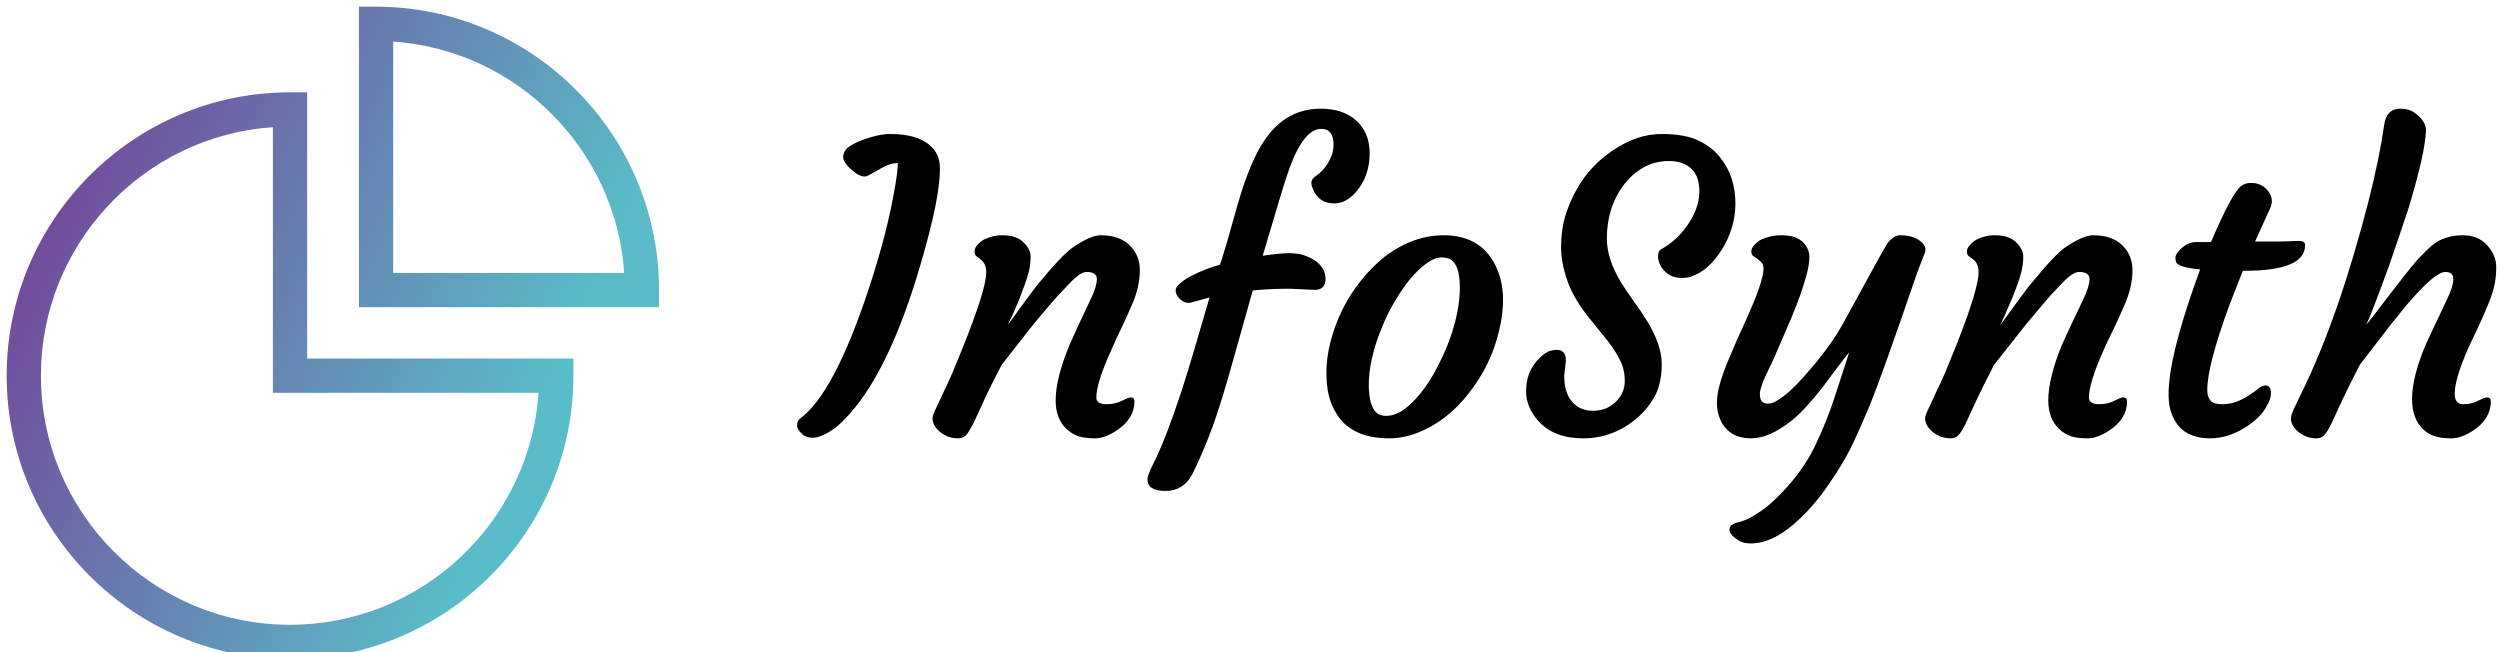 <svg data-v-423bf9ae="" xmlns="http://www.w3.org/2000/svg" viewBox="0 0 345 90" class="iconLeft"><!----><!----><!----><g data-v-423bf9ae="" id="3a08d9b9-4e54-4b42-b02c-5a91fc9f155d" fill="#000000" transform="matrix(3.925,0,0,3.925,110.629,6.561)"><path d="M-0.05 13.04L-0.05 13.04L-0.05 13.04Q1.13 12.17 2.33 8.57L2.33 8.57L2.33 8.57Q3.03 6.47 3.30 4.79L3.30 4.79L3.30 4.79Q3.38 4.31 3.38 4.06L3.38 4.06L3.38 4.06Q3.10 4.07 2.86 4.21L2.86 4.21L2.34 4.50L2.34 4.50Q2.13 4.62 1.78 4.32L1.78 4.32L1.78 4.32Q1.43 4.02 1.46 3.81L1.46 3.81L1.46 3.81Q1.49 3.60 1.69 3.47L1.69 3.47L1.69 3.47Q1.89 3.34 2.16 3.24L2.16 3.24L2.16 3.24Q2.72 3.04 3.10 3.04L3.10 3.04L3.10 3.04Q3.48 3.04 3.77 3.10L3.77 3.10L3.77 3.10Q4.06 3.16 4.30 3.29L4.30 3.29L4.30 3.29Q4.85 3.61 4.86 4.20L4.86 4.20L4.86 4.20Q4.89 5.22 4.17 7.66L4.17 7.66L4.17 7.66Q3.04 11.52 1.50 13.08L1.50 13.08L1.50 13.08Q1.09 13.51 0.64 13.67L0.64 13.67L0.64 13.67Q0.51 13.72 0.39 13.72L0.39 13.72L0.39 13.72Q0.26 13.72 0.16 13.68L0.16 13.68L0.16 13.68Q0.05 13.63-0.01 13.56L-0.01 13.56L-0.01 13.56Q-0.16 13.43-0.16 13.28L-0.16 13.28L-0.16 13.28Q-0.16 13.12-0.05 13.04ZM10.01 7.89L10.01 7.89L10.01 7.89Q9.80 7.89 9.41 8.30L9.41 8.30L9.41 8.30Q9.02 8.70 8.73 9.04L8.73 9.04L8.15 9.73L7.03 11.16L7.03 11.16Q6.63 11.92 6.41 12.41L6.41 12.41L6.04 13.21L6.04 13.21Q5.89 13.50 5.79 13.62L5.79 13.62L5.79 13.62Q5.68 13.74 5.50 13.74L5.50 13.74L5.50 13.74Q5.32 13.74 5.15 13.68L5.15 13.68L5.15 13.68Q4.98 13.61 4.86 13.51L4.86 13.51L4.86 13.51Q4.60 13.29 4.60 13.03L4.60 13.03L4.60 13.03Q4.60 12.93 4.75 12.63L4.75 12.63L5.01 12.07L5.01 12.07Q5.13 11.83 5.30 11.44L5.30 11.44L5.68 10.51L5.68 10.51Q6.49 8.49 6.49 7.90L6.49 7.90L6.49 7.90Q6.49 7.59 6.28 7.44L6.28 7.44L6.15 7.34L6.15 7.34Q6.08 7.29 6.08 7.17L6.08 7.17L6.08 7.17Q6.08 7.05 6.17 6.95L6.17 6.95L6.17 6.95Q6.26 6.84 6.41 6.75L6.41 6.75L6.41 6.75Q6.72 6.60 7.03 6.60L7.03 6.60L7.03 6.60Q7.34 6.60 7.51 6.67L7.51 6.67L7.51 6.67Q7.68 6.73 7.80 6.85L7.80 6.85L7.80 6.85Q8.05 7.09 8.05 7.35L8.05 7.35L8.05 7.35Q8.05 7.61 7.99 7.87L7.99 7.87L7.99 7.87Q7.92 8.13 7.82 8.40L7.82 8.40L7.82 8.40Q7.72 8.67 7.62 8.93L7.62 8.93L7.62 8.93Q7.51 9.19 7.42 9.39L7.42 9.39L7.28 9.68L7.28 9.68Q7.23 9.79 7.25 9.75L7.25 9.75L7.25 9.75Q8.01 8.70 8.25 8.39L8.25 8.39L8.73 7.82L8.73 7.82Q9.26 7.21 9.56 7.01L9.56 7.01L9.56 7.01Q10.17 6.60 10.51 6.60L10.51 6.60L10.51 6.60Q10.86 6.60 11.10 6.69L11.10 6.69L11.10 6.69Q11.34 6.77 11.52 6.94L11.52 6.94L11.52 6.94Q11.89 7.29 11.89 7.83L11.89 7.83L11.89 7.83Q11.89 8.37 11.65 8.96L11.65 8.96L11.65 8.96Q11.40 9.54 11.22 9.91L11.22 9.91L11.22 9.91Q11.04 10.27 10.88 10.65L10.88 10.65L10.88 10.65Q10.36 11.79 10.36 12.31L10.36 12.31L10.36 12.31Q10.36 12.54 10.73 12.54L10.73 12.54L10.73 12.54Q11.02 12.54 11.26 12.42L11.26 12.42L11.26 12.42Q11.49 12.30 11.56 12.30L11.56 12.30L11.56 12.30Q11.70 12.30 11.70 12.44L11.70 12.44L11.70 12.44Q11.70 13.05 11.08 13.46L11.08 13.46L11.08 13.46Q10.66 13.74 10.32 13.74L10.32 13.74L10.32 13.74Q9.97 13.74 9.74 13.67L9.74 13.67L9.74 13.67Q9.51 13.59 9.33 13.43L9.33 13.43L9.33 13.43Q8.93 13.06 8.93 12.41L8.93 12.41L8.93 12.41Q8.93 11.62 9.43 10.43L9.43 10.43L9.43 10.43Q9.79 9.62 9.94 9.32L9.94 9.32L10.17 8.83L10.17 8.83Q10.38 8.39 10.38 8.14L10.38 8.14L10.38 8.14Q10.38 7.89 10.01 7.89ZM12.16 15.18L12.16 15.18L12.16 15.18Q12.16 15.03 12.38 14.60L12.38 14.60L12.38 14.60Q12.59 14.18 12.85 13.51L12.85 13.51L12.85 13.51Q13.10 12.85 13.34 12.13L13.34 12.13L13.34 12.13Q13.57 11.42 13.81 10.60L13.81 10.60L14.34 8.79L13.63 8.98L13.63 8.98Q13.36 8.98 13.19 8.70L13.19 8.70L13.19 8.70Q13.15 8.63 13.15 8.52L13.15 8.52L13.15 8.52Q13.15 8.42 13.32 8.28L13.32 8.28L13.32 8.28Q13.48 8.14 13.72 8.02L13.72 8.02L13.72 8.02Q14.20 7.77 14.70 7.64L14.70 7.64L14.77 7.45L14.77 7.45Q14.95 6.88 15.12 6.26L15.12 6.26L15.12 6.26Q15.29 5.64 15.47 5.05L15.47 5.05L15.47 5.05Q15.66 4.46 15.90 3.93L15.90 3.93L15.90 3.93Q16.14 3.40 16.46 3.01L16.46 3.01L16.46 3.01Q17.17 2.15 18.25 2.15L18.25 2.15L18.25 2.15Q19.04 2.15 19.50 2.57L19.50 2.57L19.50 2.57Q19.97 2.99 19.97 3.72L19.97 3.72L19.97 3.72Q19.97 4.47 19.54 5.02L19.54 5.02L19.54 5.02Q19.17 5.48 18.73 5.48L18.73 5.48L18.73 5.48Q18.18 5.48 17.98 4.98L17.98 4.98L17.98 4.98Q17.92 4.85 17.92 4.76L17.92 4.76L17.92 4.76Q17.92 4.61 18.13 4.48L18.13 4.48L18.13 4.48Q18.50 4.20 18.66 3.72L18.66 3.72L18.66 3.72Q18.70 3.57 18.70 3.42L18.70 3.42L18.70 3.42Q18.70 2.86 18.27 2.86L18.27 2.86L18.27 2.86Q17.66 2.86 17.16 4.22L17.16 4.22L17.16 4.22Q17.01 4.64 16.86 5.14L16.86 5.14L16.21 7.32L16.21 7.32Q16.84 7.23 17.12 7.23L17.12 7.23L17.12 7.23Q17.40 7.23 17.62 7.29L17.62 7.29L17.62 7.29Q17.84 7.36 18.02 7.47L18.02 7.47L18.02 7.47Q18.42 7.74 18.42 8.13L18.42 8.13L18.42 8.13Q18.42 8.52 18.04 8.52L18.04 8.52L17.17 8.48L17.17 8.48Q16.46 8.48 15.86 8.54L15.86 8.54L15.30 10.53L15.30 10.53Q14.75 12.54 14.40 13.46L14.40 13.46L14.40 13.46Q14.05 14.38 13.73 15.01L13.73 15.01L13.73 15.01Q13.42 15.59 12.79 15.59L12.79 15.59L12.79 15.59Q12.16 15.59 12.16 15.18ZM19.07 13.21L19.07 13.21L19.07 13.21Q18.79 12.93 18.62 12.51L18.62 12.51L18.62 12.51Q18.46 12.09 18.45 11.52L18.45 11.52L18.45 11.52Q18.44 10.94 18.59 10.36L18.59 10.36L18.59 10.36Q18.74 9.77 19.01 9.22L19.01 9.22L19.01 9.22Q19.28 8.67 19.66 8.20L19.66 8.20L19.66 8.20Q20.04 7.72 20.49 7.36L20.49 7.36L20.49 7.36Q21.49 6.60 22.57 6.60L22.57 6.60L22.57 6.60Q23.97 6.60 24.47 7.83L24.47 7.83L24.47 7.83Q24.83 8.73 24.51 10.00L24.51 10.00L24.51 10.00Q24.23 11.17 23.46 12.15L23.46 12.15L23.46 12.15Q22.70 13.13 21.67 13.54L21.67 13.54L21.67 13.54Q21.15 13.74 20.65 13.74L20.65 13.74L20.65 13.74Q20.15 13.74 19.75 13.61L19.75 13.61L19.75 13.61Q19.36 13.48 19.07 13.21ZM20.38 9.89L20.38 9.89L20.38 9.89Q20.17 10.40 20.05 10.93L20.05 10.93L20.05 10.93Q19.93 11.46 19.94 11.94L19.94 11.94L19.94 11.94Q19.95 12.41 20.09 12.68L20.09 12.68L20.09 12.68Q20.23 12.95 20.54 12.95L20.54 12.95L20.54 12.95Q20.86 12.95 21.16 12.74L21.16 12.74L21.16 12.74Q21.46 12.52 21.75 12.17L21.75 12.17L21.75 12.17Q22.04 11.81 22.29 11.35L22.29 11.35L22.29 11.35Q22.54 10.88 22.74 10.38L22.74 10.38L22.74 10.38Q23.15 9.28 23.14 8.42L23.14 8.42L23.14 8.42Q23.14 7.67 22.83 7.46L22.83 7.46L22.83 7.46Q22.71 7.38 22.49 7.38L22.49 7.38L22.49 7.38Q22.26 7.38 21.98 7.58L21.98 7.58L21.98 7.58Q21.69 7.79 21.40 8.13L21.40 8.13L21.40 8.13Q21.12 8.47 20.85 8.93L20.85 8.93L20.85 8.93Q20.58 9.39 20.38 9.89ZM26.87 11.01L26.87 11.01L26.81 11.54L26.81 11.54Q26.81 12.37 27.36 12.67L27.36 12.67L27.36 12.67Q27.56 12.77 27.82 12.77L27.82 12.77L27.82 12.77Q28.09 12.77 28.30 12.68L28.30 12.68L28.30 12.68Q28.51 12.58 28.65 12.43L28.65 12.43L28.65 12.43Q28.94 12.13 28.94 11.72L28.94 11.72L28.94 11.72Q28.94 11.32 28.77 10.99L28.77 10.99L28.77 10.99Q28.61 10.66 28.36 10.34L28.36 10.34L27.82 9.67L27.82 9.67Q27.15 8.87 26.93 8.22L26.93 8.22L26.93 8.22Q26.70 7.57 26.70 7.02L26.70 7.02L26.70 7.02Q26.70 6.47 26.83 5.98L26.83 5.98L26.83 5.98Q26.97 5.50 27.21 5.06L27.21 5.06L27.21 5.06Q27.45 4.61 27.78 4.25L27.78 4.25L27.78 4.25Q28.12 3.88 28.53 3.61L28.53 3.61L28.53 3.61Q29.38 3.04 30.22 3.04L30.22 3.04L30.22 3.04Q31.06 3.04 31.53 3.27L31.53 3.27L31.53 3.27Q32.01 3.50 32.29 3.86L32.29 3.86L32.29 3.86Q32.83 4.53 32.83 5.48L32.83 5.48L32.83 5.48Q32.83 6.36 32.33 7.14L32.33 7.14L32.33 7.14Q31.87 7.85 31.30 8.04L31.30 8.04L31.30 8.04Q31.18 8.10 30.96 8.10L30.96 8.10L30.96 8.10Q30.75 8.10 30.60 8.04L30.60 8.04L30.60 8.04Q30.45 7.97 30.34 7.86L30.34 7.86L30.34 7.86Q30.11 7.62 30.11 7.34L30.11 7.34L30.11 7.34Q30.11 7.15 30.22 7.09L30.22 7.09L30.22 7.09Q30.74 6.81 31.12 6.28L31.12 6.28L31.12 6.28Q31.54 5.69 31.56 5.12L31.56 5.12L31.56 5.12Q31.58 4.54 31.28 4.26L31.28 4.26L31.28 4.26Q30.99 3.99 30.50 3.99L30.50 3.99L30.50 3.99Q30.00 3.99 29.61 4.21L29.61 4.21L29.61 4.21Q29.21 4.43 28.92 4.81L28.92 4.81L28.92 4.81Q28.31 5.61 28.31 6.71L28.31 6.71L28.31 6.71Q28.31 7.44 28.81 8.26L28.81 8.26L28.81 8.26Q29.03 8.61 29.27 8.94L29.27 8.94L29.27 8.94Q29.52 9.28 29.74 9.64L29.74 9.64L29.74 9.64Q30.24 10.47 30.24 11.12L30.24 11.12L30.24 11.12Q30.24 11.78 30.01 12.23L30.01 12.23L30.01 12.23Q29.77 12.68 29.38 13.02L29.38 13.02L29.38 13.02Q28.54 13.74 27.47 13.74L27.47 13.74L27.47 13.74Q26.46 13.74 25.91 13.14L25.91 13.14L25.91 13.14Q25.47 12.65 25.47 12.09L25.47 12.09L25.47 12.09Q25.47 11.47 25.82 11.05L25.82 11.05L25.82 11.05Q26.09 10.73 26.33 10.66L26.33 10.66L26.33 10.66Q26.87 10.52 26.87 11.01ZM32.27 13.01L32.27 13.01L32.27 13.01Q32.18 12.78 32.18 12.49L32.18 12.49L32.18 12.49Q32.18 12.20 32.28 11.84L32.28 11.84L32.28 11.84Q32.38 11.48 32.54 11.09L32.54 11.09L32.54 11.09Q32.70 10.71 32.88 10.29L32.88 10.29L33.25 9.47L33.25 9.47Q33.96 7.90 33.78 7.60L33.78 7.60L33.78 7.60Q33.69 7.47 33.47 7.34L33.47 7.34L33.47 7.34Q33.39 7.29 33.39 7.17L33.39 7.17L33.39 7.17Q33.39 7.05 33.49 6.95L33.49 6.95L33.49 6.95Q33.58 6.84 33.74 6.75L33.74 6.75L33.74 6.75Q34.08 6.60 34.41 6.60L34.41 6.60L34.41 6.60Q34.75 6.60 34.92 6.67L34.92 6.67L34.92 6.67Q35.10 6.74 35.21 6.85L35.21 6.85L35.21 6.85Q35.43 7.08 35.43 7.35L35.43 7.35L35.43 7.35Q35.43 7.62 35.34 7.96L35.34 7.96L35.34 7.96Q35.25 8.30 35.11 8.70L35.11 8.70L35.11 8.70Q34.97 9.09 34.79 9.52L34.79 9.52L34.79 9.52Q34.32 10.62 34.16 10.98L34.16 10.98L33.91 11.50L33.91 11.50Q33.69 11.98 33.69 12.17L33.69 12.17L33.69 12.17Q33.69 12.36 33.76 12.44L33.76 12.44L33.76 12.44Q33.82 12.52 33.98 12.52L33.98 12.52L33.98 12.52Q34.14 12.52 34.33 12.39L34.33 12.39L34.33 12.39Q34.53 12.27 34.75 12.07L34.75 12.07L34.75 12.07Q34.98 11.86 35.22 11.59L35.22 11.59L35.22 11.59Q35.46 11.32 35.70 11.03L35.70 11.03L35.70 11.03Q36.31 10.27 36.60 9.73L36.60 9.73L36.60 9.73Q38.08 7.01 38.17 6.89L38.17 6.89L38.17 6.89Q38.39 6.60 38.62 6.60L38.62 6.60L38.62 6.60Q38.85 6.60 39.02 6.65L39.02 6.65L39.02 6.65Q39.19 6.70 39.31 6.79L39.31 6.79L39.31 6.79Q39.59 6.99 39.48 7.24L39.48 7.24L39.48 7.24Q39.38 7.49 39.22 7.92L39.22 7.92L39.22 7.92Q37.93 11.68 37.54 12.61L37.54 12.61L37.54 12.61Q37.15 13.54 36.87 14.11L36.87 14.11L36.87 14.11Q36.58 14.67 36.19 15.24L36.19 15.24L36.19 15.24Q35.81 15.82 35.37 16.29L35.37 16.29L35.37 16.29Q34.37 17.36 33.50 17.43L33.50 17.43L33.50 17.43Q33.16 17.46 32.96 17.34L32.96 17.34L32.96 17.34Q32.62 17.13 32.62 16.95L32.62 16.95L32.62 16.95Q32.62 16.76 32.93 16.69L32.93 16.69L32.93 16.69Q33.24 16.62 33.57 16.40L33.57 16.40L33.57 16.40Q33.91 16.19 34.21 15.90L34.21 15.90L34.21 15.90Q35.12 15.04 35.62 14.03L35.62 14.03L35.62 14.03Q36.04 13.14 36.30 12.35L36.30 12.35L36.83 10.72L36.83 10.72Q36.63 10.96 36.39 11.28L36.39 11.28L35.90 11.94L35.90 11.94Q35.26 12.75 34.84 13.09L34.84 13.09L34.84 13.09Q34.03 13.74 33.39 13.74L33.39 13.74L33.39 13.74Q32.55 13.74 32.27 13.01ZM44.91 7.89L44.91 7.89L44.91 7.89Q44.69 7.89 44.30 8.30L44.30 8.30L44.30 8.30Q43.91 8.70 43.63 9.04L43.63 9.04L43.05 9.73L41.92 11.16L41.92 11.16Q41.53 11.92 41.30 12.41L41.30 12.41L40.93 13.21L40.93 13.21Q40.79 13.50 40.68 13.62L40.68 13.62L40.68 13.62Q40.58 13.74 40.40 13.74L40.40 13.74L40.40 13.74Q40.22 13.74 40.05 13.68L40.05 13.68L40.05 13.68Q39.88 13.61 39.76 13.51L39.76 13.51L39.76 13.51Q39.50 13.29 39.50 13.03L39.50 13.03L39.50 13.03Q39.50 12.93 39.65 12.63L39.65 12.63L39.91 12.07L39.91 12.07Q40.03 11.83 40.20 11.44L40.20 11.44L40.58 10.51L40.58 10.51Q41.38 8.49 41.38 7.90L41.38 7.90L41.38 7.90Q41.38 7.59 41.18 7.44L41.18 7.44L41.04 7.34L41.04 7.34Q40.97 7.29 40.97 7.17L40.97 7.17L40.97 7.17Q40.97 7.05 41.07 6.95L41.07 6.95L41.07 6.95Q41.16 6.84 41.31 6.75L41.31 6.75L41.31 6.75Q41.62 6.60 41.93 6.60L41.93 6.60L41.93 6.60Q42.24 6.60 42.41 6.67L42.41 6.67L42.41 6.67Q42.58 6.73 42.70 6.85L42.70 6.85L42.70 6.85Q42.95 7.09 42.95 7.35L42.95 7.35L42.95 7.35Q42.95 7.61 42.89 7.87L42.89 7.87L42.89 7.87Q42.82 8.13 42.72 8.40L42.72 8.40L42.72 8.40Q42.62 8.67 42.51 8.93L42.51 8.93L42.51 8.93Q42.40 9.19 42.31 9.39L42.31 9.39L42.18 9.68L42.18 9.68Q42.12 9.79 42.15 9.75L42.15 9.75L42.15 9.75Q42.91 8.70 43.15 8.39L43.15 8.39L43.63 7.82L43.63 7.82Q44.15 7.21 44.45 7.01L44.45 7.01L44.45 7.01Q45.06 6.60 45.41 6.60L45.41 6.60L45.41 6.60Q45.76 6.60 46.00 6.69L46.00 6.69L46.00 6.69Q46.24 6.77 46.42 6.94L46.42 6.94L46.42 6.94Q46.79 7.29 46.79 7.83L46.79 7.83L46.79 7.83Q46.79 8.37 46.55 8.96L46.55 8.96L46.55 8.96Q46.30 9.54 46.12 9.91L46.12 9.91L46.12 9.91Q45.94 10.27 45.77 10.65L45.77 10.65L45.77 10.65Q45.26 11.79 45.26 12.31L45.26 12.31L45.26 12.31Q45.26 12.54 45.63 12.54L45.63 12.54L45.63 12.54Q45.92 12.54 46.15 12.42L46.15 12.42L46.15 12.42Q46.39 12.30 46.46 12.30L46.46 12.30L46.46 12.30Q46.60 12.30 46.60 12.44L46.60 12.44L46.60 12.44Q46.60 13.05 45.98 13.46L45.98 13.46L45.98 13.46Q45.56 13.74 45.21 13.74L45.21 13.74L45.21 13.74Q44.86 13.74 44.64 13.67L44.64 13.67L44.64 13.67Q44.41 13.59 44.23 13.43L44.23 13.43L44.23 13.43Q43.83 13.06 43.83 12.41L43.83 12.41L43.83 12.41Q43.83 11.62 44.32 10.43L44.32 10.43L44.32 10.43Q44.69 9.62 44.84 9.32L44.84 9.32L45.07 8.83L45.07 8.83Q45.28 8.39 45.28 8.14L45.28 8.14L45.28 8.14Q45.28 7.89 44.91 7.89ZM51.46 11.88L51.46 11.88L51.46 11.88Q51.66 11.88 51.66 12.15L51.66 12.15L51.66 12.15Q51.66 12.37 51.52 12.58L51.52 12.58L51.52 12.58Q51.34 12.98 50.78 13.34L50.78 13.34L50.78 13.34Q50.16 13.74 49.52 13.74L49.52 13.74L49.52 13.74Q48.42 13.74 48.13 12.76L48.13 12.76L48.13 12.76Q47.78 11.59 49.17 7.80L49.17 7.80L49.17 7.80Q48.38 7.73 48.32 7.53L48.32 7.53L48.32 7.53Q48.30 7.46 48.30 7.39L48.30 7.39L48.30 7.39Q48.30 7.32 48.36 7.23L48.36 7.23L48.36 7.23Q48.43 7.13 48.53 7.04L48.53 7.04L48.53 7.04Q48.77 6.84 49.01 6.84L49.01 6.84L49.55 6.84L49.55 6.84Q50.29 5.11 50.61 4.87L50.61 4.87L50.61 4.87Q50.76 4.76 50.94 4.76L50.94 4.76L50.94 4.76Q51.13 4.76 51.25 4.81L51.25 4.81L51.25 4.81Q51.37 4.86 51.47 4.95L51.47 4.95L51.47 4.95Q51.69 5.15 51.69 5.41L51.69 5.41L51.69 5.41Q51.69 5.54 51.60 5.72L51.60 5.72L51.10 6.82L51.26 6.82L51.26 6.82Q51.69 6.82 51.95 6.82L51.95 6.82L51.95 6.82Q51.95 6.82 52.34 6.81L52.34 6.81L52.34 6.81Q52.47 6.80 52.66 6.80L52.66 6.80L52.66 6.80Q52.86 6.80 52.86 6.95L52.86 6.95L52.86 6.95Q52.86 7.85 50.72 7.85L50.72 7.85L50.67 7.85L50.20 9.05L50.20 9.05Q49.42 11.18 49.42 12.04L49.42 12.04L49.42 12.04Q49.42 12.28 49.53 12.41L49.53 12.41L49.53 12.41Q49.64 12.54 49.94 12.54L49.94 12.54L49.94 12.54Q50.24 12.54 50.48 12.44L50.48 12.44L50.48 12.44Q50.73 12.34 50.91 12.21L50.91 12.21L50.91 12.21Q51.10 12.09 51.23 11.98L51.23 11.98L51.23 11.98Q51.37 11.88 51.46 11.88ZM57.79 7.89L57.79 7.89L57.79 7.89Q57.42 7.89 56.44 9.04L56.44 9.04L55.88 9.73L54.78 11.16L54.78 11.16Q54.39 11.92 54.16 12.41L54.16 12.41L53.79 13.21L53.79 13.21Q53.65 13.50 53.54 13.62L53.54 13.62L53.54 13.62Q53.44 13.74 53.26 13.74L53.26 13.74L53.26 13.74Q53.07 13.74 52.91 13.68L52.91 13.68L52.91 13.68Q52.74 13.61 52.62 13.51L52.62 13.51L52.62 13.51Q52.36 13.29 52.36 13.03L52.36 13.03L52.36 13.03Q52.36 12.93 52.50 12.63L52.50 12.63L52.77 12.07L52.77 12.07Q54.05 9.44 55.09 5.40L55.09 5.40L55.09 5.40Q55.47 3.91 55.64 2.72L55.64 2.72L55.64 2.72Q55.72 2.15 56.21 2.15L56.21 2.15L56.21 2.15Q56.52 2.15 56.72 2.30L56.72 2.30L56.72 2.30Q57.12 2.59 57.11 2.93L57.11 2.93L57.11 2.93Q57.09 3.26 57.01 3.68L57.01 3.68L57.01 3.68Q56.93 4.09 56.80 4.58L56.80 4.58L56.80 4.58Q56.67 5.07 56.51 5.61L56.51 5.61L56.51 5.61Q56.05 6.99 55.84 7.59L55.84 7.59L55.84 7.59Q55.17 9.43 55.01 9.75L55.01 9.75L55.01 9.75Q55.11 9.63 55.28 9.41L55.28 9.41L55.28 9.41Q56.52 7.78 56.81 7.46L56.81 7.46L56.81 7.46Q57.11 7.14 57.31 6.97L57.31 6.97L57.31 6.97Q57.74 6.60 58.41 6.60L58.41 6.60L58.41 6.60Q58.95 6.60 59.27 6.96L59.27 6.96L59.27 6.96Q59.58 7.31 59.58 7.72L59.58 7.72L59.58 7.72Q59.58 8.13 59.49 8.47L59.49 8.47L59.49 8.47Q59.40 8.80 59.25 9.14L59.25 9.14L59.25 9.14Q59.11 9.48 58.94 9.84L58.94 9.84L58.60 10.56L58.60 10.56Q58.12 11.65 58.12 12.17L58.12 12.17L58.12 12.17Q58.12 12.54 58.42 12.54L58.42 12.54L58.42 12.54Q58.71 12.54 58.94 12.42L58.94 12.42L58.94 12.42Q59.18 12.30 59.25 12.30L59.25 12.30L59.25 12.30Q59.39 12.30 59.39 12.44L59.39 12.44L59.39 12.44Q59.39 13.05 58.78 13.46L58.78 13.46L58.78 13.46Q58.35 13.74 58.00 13.74L58.00 13.74L58.00 13.74Q57.65 13.74 57.43 13.67L57.43 13.67L57.43 13.67Q57.20 13.60 57.02 13.43L57.02 13.43L57.02 13.43Q56.62 13.06 56.62 12.35L56.62 12.35L56.62 12.35Q56.62 11.57 57.12 10.40L57.12 10.40L57.86 8.83L57.86 8.83Q58.07 8.39 58.07 8.14L58.07 8.14L58.07 8.14Q58.07 7.89 57.79 7.89Z"></path></g><defs data-v-423bf9ae=""><linearGradient data-v-423bf9ae="" gradientTransform="rotate(25)" id="1e4812aa-0045-40b5-9065-d42688254405" x1="0%" y1="0%" x2="100%" y2="0%"><stop data-v-423bf9ae="" offset="0%" style="stop-color: rgb(120, 49, 146); stop-opacity: 1;"></stop><stop data-v-423bf9ae="" offset="100%" style="stop-color: rgb(89, 188, 200); stop-opacity: 1;"></stop></linearGradient></defs><g data-v-423bf9ae="" id="3d827c0b-bdfe-4669-ac98-5a19d57b1c03" transform="matrix(1.182,0,0,1.182,-13.165,-13.164)" stroke="none" fill="url(#1e4812aa-0045-40b5-9065-d42688254405)"><path d="M47 21.916h-2c-18.242 0-33.084 14.842-33.084 33.084 0 18.241 14.842 33.082 33.084 33.082S78.084 73.241 78.084 55v-2H47V21.916zM74.016 57C72.984 72.106 60.364 84.082 45 84.082c-16.037 0-29.084-13.046-29.084-29.082 0-15.364 11.977-27.984 27.084-29.016V57h31.016zM55.047 11.918l-2.003-.003V47h35.04v-2c0-18.217-14.82-33.057-33.037-33.082zM57.044 43V15.989C71.466 16.996 83.03 28.576 84.016 43H57.044z"></path></g><!----></svg>